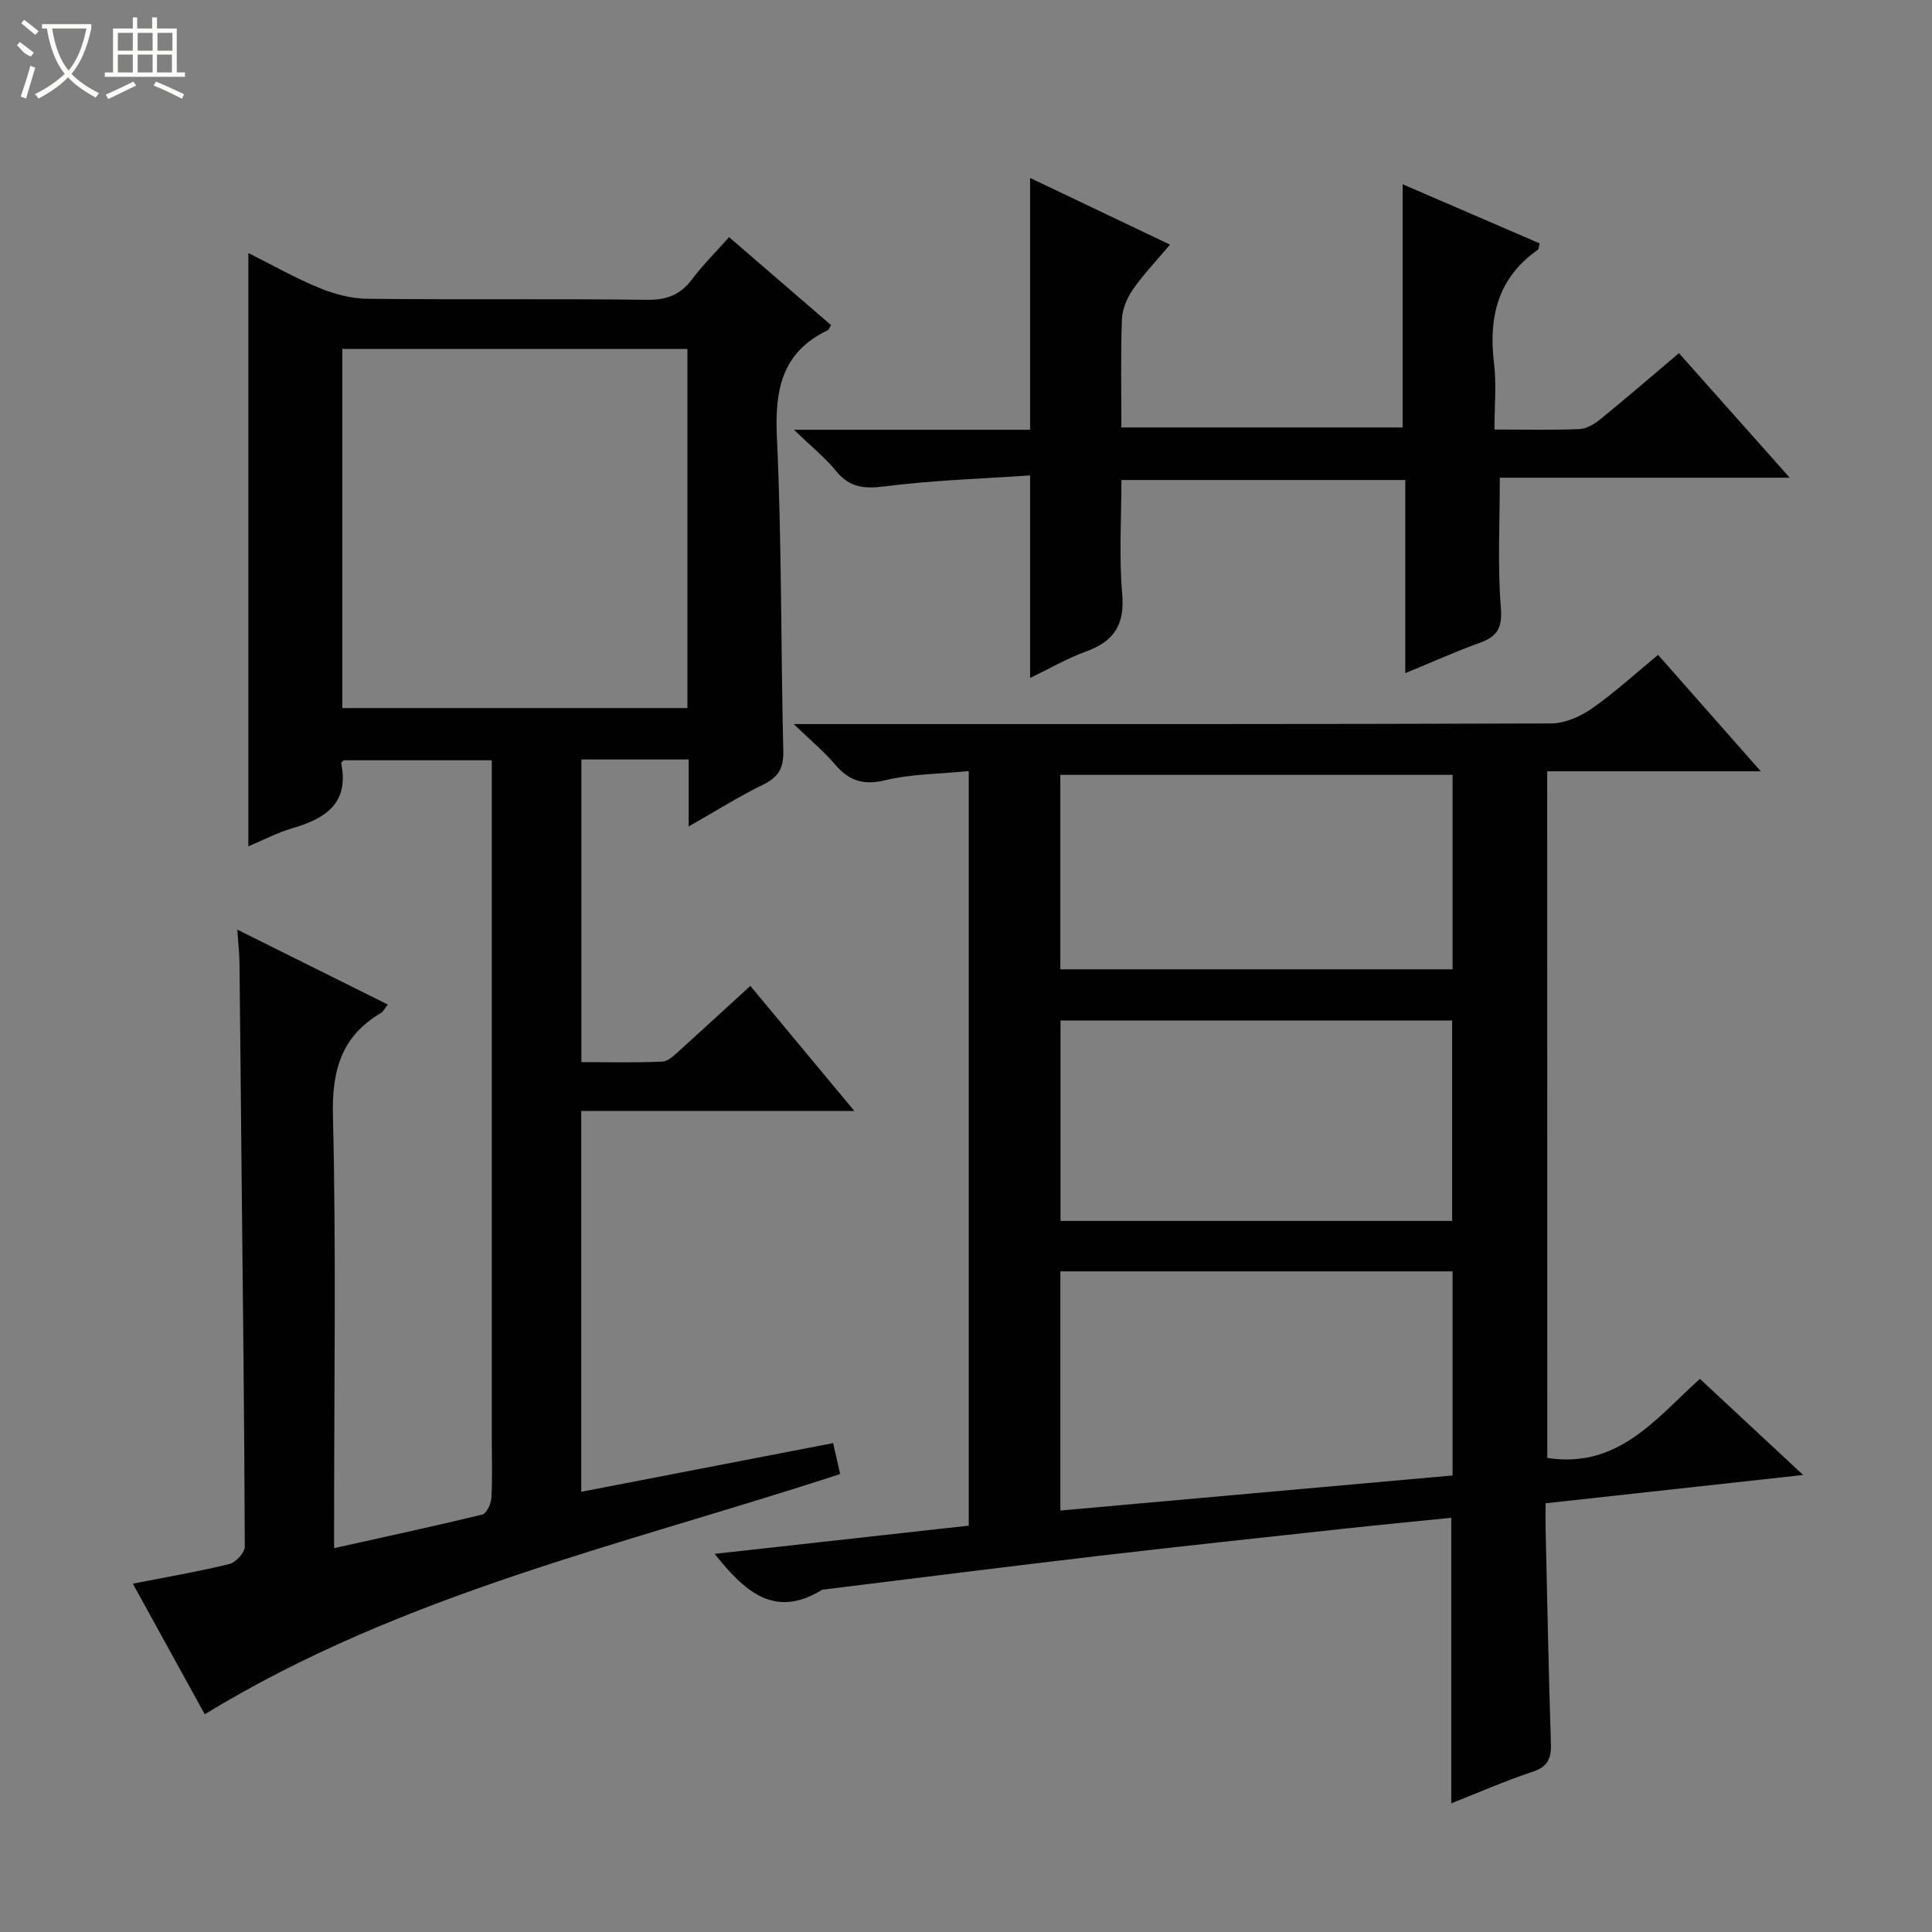 <svg enable-background="new 0 0 400 400" viewBox="0 0 400 400" xmlns="http://www.w3.org/2000/svg"><rect x="0" y="0" width="400" height="400" fill="#808080" stroke="none"/><g fill="#010102"><path d="m155.35 204.12c7.14 8.59 14 16.84 21.54 25.9-19.5 0-37.9 0-56.55 0v78.84c17.39-3.36 34.56-6.68 52.15-10.08.52 2.31 1.01 4.45 1.45 6.4-44.57 14.6-90.57 24.7-131.55 49.74-4.54-8.25-9.54-17.33-14.89-27.04 7.08-1.39 13.59-2.5 19.98-4.06 1.33-.33 3.2-2.36 3.2-3.6-.08-25.81-.4-51.62-.66-77.43-.15-14.49-.27-28.99-.44-43.48-.02-1.97-.25-3.93-.45-6.84 10.59 5.27 20.68 10.29 31.16 15.51-.67.84-.94 1.46-1.41 1.74-8.19 4.83-10.18 11.85-9.95 21.25.68 27.81.24 55.66.24 83.49v6.07c10.67-2.38 20.69-4.53 30.65-6.95.89-.22 1.84-2.19 1.91-3.4.24-3.99.09-7.99.09-11.99 0-44.83 0-89.66 0-134.49 0-1.97 0-3.95 0-6.29-10.42 0-20.5 0-30.68 0-.11.13-.53.42-.49.62 1.67 8.29-3.27 11.45-10.1 13.44-3.11.91-6.04 2.46-9.13 3.75 0-41.01 0-81.56 0-122.83 4.91 2.45 9.63 5.14 14.61 7.19 3.12 1.28 6.62 2.24 9.96 2.28 19.33.21 38.66-.03 57.99.21 4.08.05 6.91-1.04 9.32-4.27 2.18-2.91 4.8-5.5 7.65-8.7 7.16 6.18 14.15 12.21 21.12 18.22-.36.54-.48.94-.74 1.07-9.48 4.57-10.94 12.33-10.48 22.13 1.01 21.61.8 43.28 1.32 64.91.08 3.52-.92 5.42-4.07 6.96-5.02 2.46-9.77 5.45-15.52 8.72 0-5.23 0-9.46 0-13.87-7.72 0-14.82 0-22.21 0v62.66c5.59 0 11.19.15 16.77-.11 1.25-.06 2.55-1.4 3.64-2.37 4.81-4.34 9.56-8.73 14.57-13.3zm-84.47-131.87v74.35h71.44c0-24.92 0-49.51 0-74.35-23.88 0-47.48 0-71.44 0z"/><path d="m320.35 301.85c14.55 2.26 22.33-7.95 31.59-16.38 6.86 6.39 13.6 12.66 21.38 19.91-18.44 2.03-35.51 3.9-53.33 5.86 0 1.77-.03 3.52.01 5.28.34 14.81.62 29.62 1.1 44.42.1 3.08-.6 4.83-3.78 5.88-5.62 1.86-11.06 4.26-16.85 6.54 0-19.89 0-39.25 0-59.12-7.07.72-14.26 1.4-21.44 2.18-17.17 1.87-34.35 3.69-51.51 5.7-18.96 2.22-37.89 4.63-56.84 6.96-.17.02-.36 0-.49.08-9.86 6.06-16.03.31-22.23-7.45 17.71-1.97 35.07-3.89 52.61-5.84 0-52.04 0-103.63 0-156.23-5.95.59-11.78.58-17.29 1.9-4.59 1.1-7.55.09-10.44-3.32-2.21-2.61-4.89-4.82-8.51-8.31h6.85c49.99 0 99.97.05 149.96-.13 2.83-.01 6.02-1.4 8.4-3.06 4.74-3.31 9.04-7.26 13.75-11.14 7.03 7.97 13.82 15.67 21.26 24.11-15.18 0-29.53 0-44.22 0 .02 47.96.02 95.34.02 142.16zm-100.81-38.63v49.52c27.26-2.44 54.14-4.84 81.2-7.26 0-14.27 0-28.15 0-42.26-27.16 0-54.04 0-81.2 0zm81.11-10.44c0-14.13 0-27.82 0-41.49-27.23 0-54.1 0-81.08 0v41.49zm.09-92.35c-27.35 0-54.34 0-81.21 0v40.25h81.21c0-13.5 0-26.73 0-40.25z"/><path d="m290.95 139.37c0-13.69 0-26.65 0-39.99-19.52 0-38.75 0-58.77 0 0 7.77-.52 15.74.16 23.61.55 6.36-1.7 9.79-7.48 11.89-3.96 1.44-7.66 3.6-11.59 5.49 0-14.01 0-27.4 0-41.94-10.05.69-20.14 1-30.11 2.27-4.26.54-7.25.26-10.04-3.16-2.25-2.76-5.09-5.04-8.74-8.56h48.89c0-17.53 0-34.57 0-52.14 9.46 4.51 18.86 8.99 28.97 13.81-2.78 3.3-5.48 6.12-7.69 9.29-1.22 1.76-2.19 4.08-2.27 6.18-.27 7.31-.11 14.63-.11 22.38h58.23c0-16.53 0-33.24 0-50.35 9.39 4.05 18.9 8.15 28.36 12.24-.19.74-.17 1.2-.37 1.33-8.31 5.81-10.22 13.94-9.07 23.5.53 4.39.09 8.89.09 13.71 6.33 0 11.97.14 17.6-.09 1.47-.06 3.1-1.04 4.3-2.02 5.41-4.41 10.7-8.97 16.3-13.7 7.47 8.4 14.84 16.68 22.93 25.78-20.85 0-40.7 0-60.02 0 0 9.32-.48 18.11.21 26.81.33 4.16-.61 6.01-4.29 7.35-5.07 1.83-10 4.05-15.49 6.31z"/></g><path d="m6.4 11.7c-2-.8-1.9-1.6-2.9-2.3l.6-.7c.9.7 1.9 1.4 2.9 2.2zm-2.1 8.3c.7-2.1 1.4-4.2 2-6.4.2.1.6.3 1 .4-.7 2.3-1.3 4.4-1.9 6.4zm3-12.8c-1.1-.9-2.1-1.7-2.9-2.4l.6-.7c1 .8 2 1.5 3 2.4zm1.4-1.3v-.9h10.2v.9c-.9 4.2-2.3 7.3-4.1 9.4 1.3 1.4 3.2 2.7 5.7 4-.2.2-.4.5-.7.9-2.5-1.4-4.4-2.7-5.7-4.2-1.4 1.5-3.5 3-6.1 4.4 0 0 0 0-.1-.1-.3-.4-.5-.7-.7-.8 2.7-1.3 4.7-2.8 6.2-4.2-1.8-2.2-3-5.3-3.7-9.4zm9.2 0h-7.1c.6 3.8 1.7 6.7 3.4 8.7 1.7-2 2.9-4.8 3.7-8.7z" fill="#fbfcfa"/><path d="m31.6 3.6h.9v2.3h4.1v9.1h1.7v.9h-16.6v-.9h1.7v-9.1h4.1v-2.3h.9v2.3h3.1v-2.3zm-4 13.3.6.8c-1.9.9-3.8 1.9-5.8 2.8-.2-.3-.3-.6-.5-.9 2-.9 3.9-1.8 5.7-2.7zm-3.2-10.1v3.7h3.1v-3.7zm0 4.5v3.7h3.1v-3.7zm4.1-4.5v3.7h3.1v-3.7zm0 4.5v3.7h3.1v-3.7zm9.1 9.1c-2.1-1.1-4.1-2-5.8-2.7l.5-.8c2.2.9 4.1 1.8 5.8 2.6l-.4.9zm-1.9-13.6h-3.1v3.7h3.1zm-3.2 4.5v3.7h3.1v-3.7z" fill="#fbfcfa"/></svg>